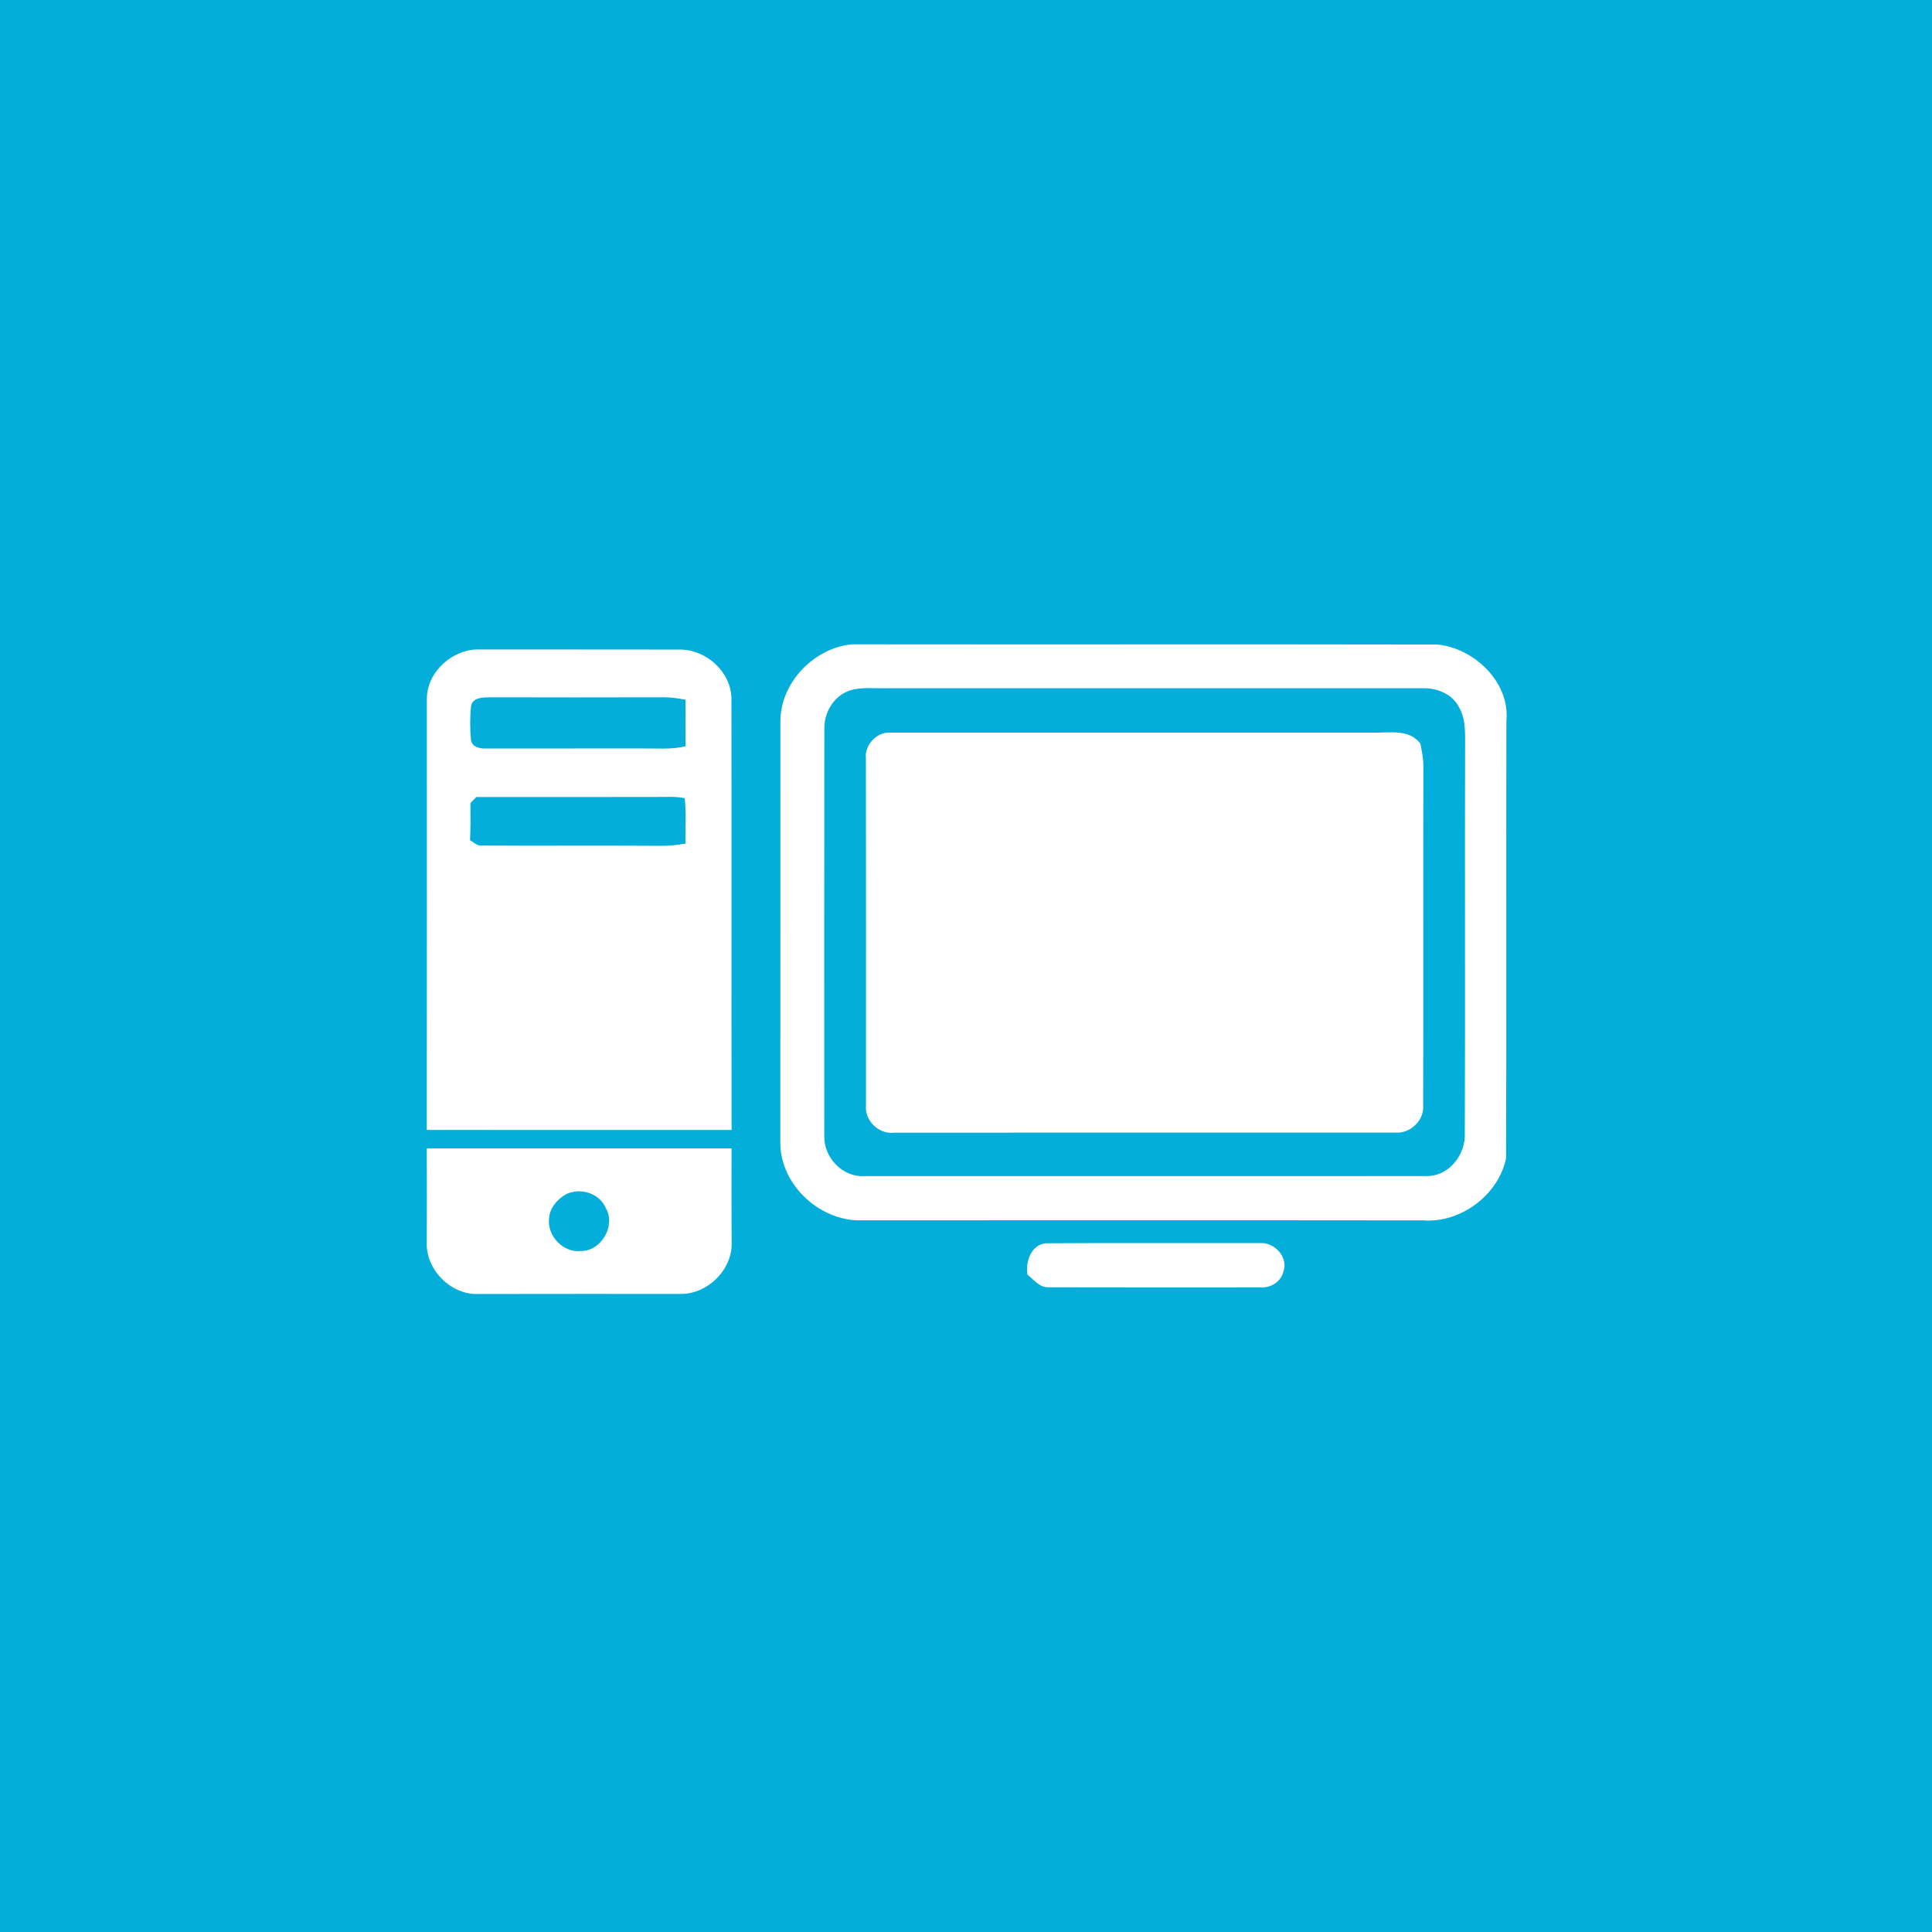 <?xml version="1.0" encoding="UTF-8" ?>
<!DOCTYPE svg PUBLIC "-//W3C//DTD SVG 1.1//EN" "http://www.w3.org/Graphics/SVG/1.1/DTD/svg11.dtd">
<svg width="512pt" height="512pt" viewBox="0 0 512 512" version="1.1" xmlns="http://www.w3.org/2000/svg">
<path fill="#04aeda" opacity="1.00" d=" M 0.00 0.00 L 512.00 0.00 L 512.00 512.00 L 0.00 512.00 L 0.00 0.00 Z" />
<path fill="#ffffff" opacity="1.00" d=" M 223.21 171.16 C 224.43 170.86 225.68 170.73 226.94 170.75 C 278.32 170.82 329.70 170.71 381.07 170.81 C 390.75 171.86 400.20 180.83 399.21 191.04 C 399.10 229.69 399.28 268.34 399.12 306.99 C 397.03 316.80 387.01 324.21 377.01 323.41 C 327.01 323.35 277.01 323.40 227.01 323.39 C 216.56 322.94 206.86 313.66 206.80 303.01 C 206.80 265.66 206.79 228.31 206.81 190.97 C 206.93 181.63 214.30 173.32 223.21 171.16 Z" />
<path fill="#ffffff" opacity="1.00" d=" M 113.12 184.92 C 113.31 177.87 120.07 171.92 127.04 172.11 C 144.72 172.15 162.41 172.09 180.09 172.14 C 187.04 172.09 193.58 177.86 193.84 184.91 C 193.90 223.09 193.82 261.27 193.88 299.46 C 166.95 299.46 140.02 299.47 113.10 299.45 C 113.16 261.28 113.11 223.10 113.12 184.92 Z" />
<path fill="#04aeda" opacity="1.00" d=" M 226.54 182.65 C 229.33 182.15 232.19 182.45 235.01 182.40 C 282.67 182.41 330.32 182.40 377.98 182.40 C 381.40 182.56 385.07 184.20 386.64 187.41 C 388.16 189.98 388.28 193.06 388.27 195.97 C 388.17 230.69 388.33 265.40 388.19 300.11 C 388.52 305.87 384.12 311.69 378.11 311.67 C 328.38 311.67 278.66 311.66 228.94 311.68 C 223.21 311.97 218.33 306.71 218.44 301.09 C 218.44 265.02 218.41 228.94 218.46 192.87 C 218.48 188.09 221.68 183.50 226.54 182.65 Z" />
<path fill="#04aeda" opacity="1.00" d=" M 124.83 187.10 C 125.30 184.72 128.15 184.83 130.03 184.79 C 145.34 184.82 160.65 184.84 175.96 184.79 C 177.88 184.77 179.79 185.09 181.68 185.44 C 181.64 189.55 181.64 193.66 181.70 197.77 C 177.86 198.69 173.91 198.30 170.02 198.34 C 156.31 198.35 142.61 198.34 128.90 198.36 C 127.31 198.43 125.12 198.04 124.81 196.15 C 124.55 193.15 124.52 190.10 124.83 187.10 Z" />
<path fill="#ffffff" opacity="1.00" d=" M 229.47 200.97 C 229.04 197.46 232.39 193.90 235.91 194.15 C 278.60 194.16 321.30 194.16 363.99 194.15 C 368.31 194.24 373.41 193.10 376.42 197.07 C 376.80 199.03 377.21 201.00 377.21 203.02 C 377.13 233.02 377.25 263.03 377.15 293.04 C 377.42 296.91 373.82 300.33 370.03 300.16 C 325.68 300.16 281.33 300.14 236.98 300.17 C 232.95 300.69 229.12 297.01 229.49 292.97 C 229.50 262.31 229.52 231.64 229.47 200.97 Z" />
<path fill="#04aeda" opacity="1.00" d=" M 126.23 211.22 C 142.14 211.21 158.05 211.24 173.96 211.20 C 176.46 211.23 178.99 211.00 181.45 211.53 C 181.91 215.52 181.57 219.55 181.66 223.56 C 179.48 223.94 177.28 224.18 175.07 224.15 C 159.31 224.04 143.54 224.18 127.78 224.08 C 126.48 224.28 125.59 223.24 124.57 222.68 C 124.71 219.39 124.71 216.10 124.67 212.82 C 125.06 212.42 125.84 211.62 126.23 211.22 Z" />
<path fill="#ffffff" opacity="1.00" d=" M 113.10 304.34 C 140.02 304.33 166.95 304.34 193.87 304.34 C 193.85 312.56 193.85 320.78 193.89 329.01 C 194.30 336.40 187.41 343.17 180.07 342.90 C 162.36 342.91 144.66 342.87 126.95 342.92 C 119.56 343.32 112.72 336.47 113.10 329.09 C 113.12 320.84 113.15 312.59 113.10 304.34 Z" />
<path fill="#04aeda" opacity="1.00" d=" M 150.21 316.38 C 154.02 314.71 158.96 316.26 160.58 320.24 C 163.27 324.86 159.25 331.64 153.93 331.52 C 149.32 332.07 145.00 327.56 145.50 323.00 C 145.64 320.12 147.76 317.67 150.21 316.38 Z" />
<path fill="#ffffff" opacity="1.00" d=" M 272.25 337.77 C 271.80 334.34 273.15 329.98 277.08 329.48 C 296.06 329.36 315.04 329.46 334.02 329.43 C 337.85 329.20 341.52 333.28 340.09 337.06 C 339.45 339.68 336.76 341.34 334.14 341.16 C 315.38 341.16 296.62 341.20 277.87 341.14 C 275.47 341.24 273.95 339.09 272.25 337.77 Z" />
</svg>
